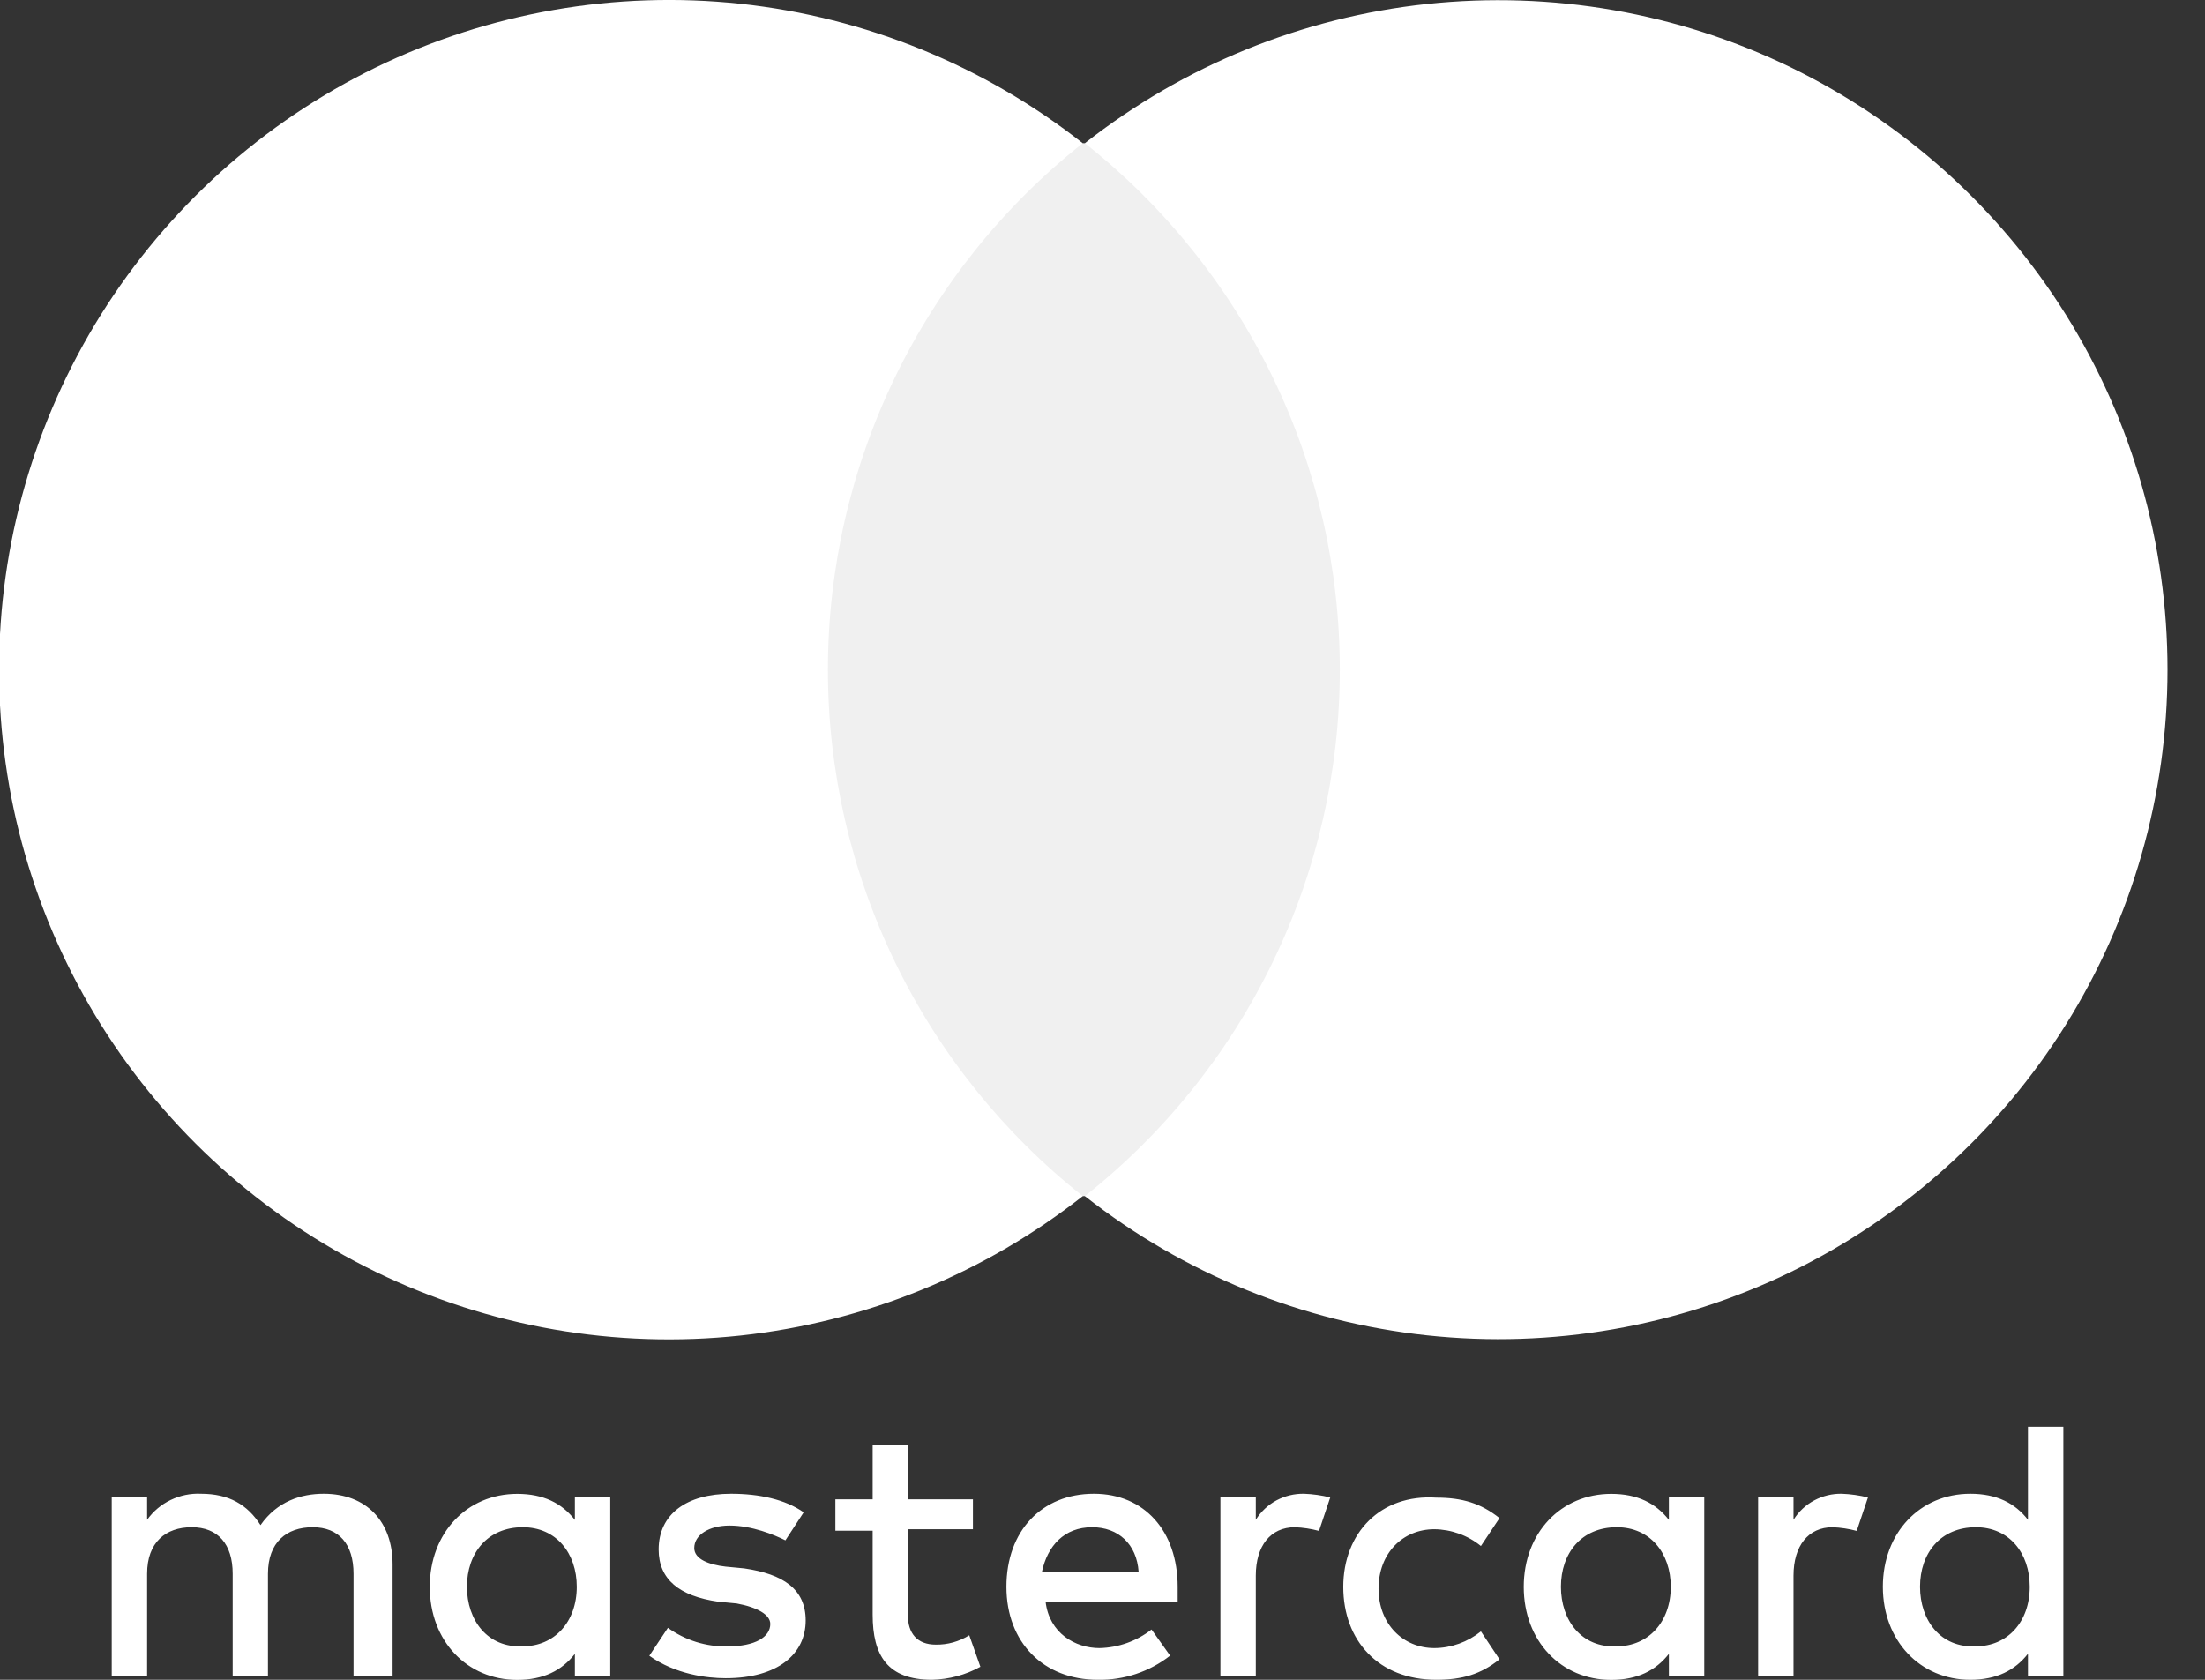 <svg width="21" height="16" viewBox="0 0 21 16" fill="none" xmlns="http://www.w3.org/2000/svg">
<rect x="0" y="0" width="21" height="16" fill="#333333" stroke="none"/>
<g clip-path="url(#clip0_4632_9271)">
<path d="M3.739 15.964V14.901C3.739 14.493 3.49 14.228 3.083 14.228C2.869 14.228 2.64 14.299 2.481 14.527C2.357 14.332 2.181 14.228 1.914 14.228C1.815 14.223 1.716 14.244 1.626 14.287C1.536 14.33 1.459 14.395 1.401 14.476V14.262H1.064V15.963H1.401V14.99C1.401 14.69 1.578 14.547 1.826 14.547C2.074 14.547 2.216 14.706 2.216 14.99V15.964H2.552V14.99C2.552 14.69 2.729 14.547 2.978 14.547C3.226 14.547 3.367 14.706 3.367 14.99V15.964H3.739ZM9.267 14.281H8.646V13.767H8.311V14.281H7.956V14.58H8.311V15.379C8.311 15.769 8.452 16 8.877 16C9.039 15.996 9.196 15.954 9.337 15.876L9.231 15.576C9.135 15.636 9.024 15.667 8.912 15.665C8.735 15.665 8.646 15.558 8.646 15.381V14.566H9.266V14.283L9.267 14.281ZM12.421 14.228C12.329 14.226 12.238 14.248 12.157 14.291C12.077 14.334 12.009 14.398 11.96 14.476V14.262H11.623V15.963H11.96V15.008C11.96 14.724 12.101 14.547 12.332 14.547C12.41 14.55 12.487 14.562 12.562 14.582L12.669 14.263C12.587 14.243 12.504 14.231 12.421 14.228ZM7.654 14.405C7.477 14.281 7.229 14.228 6.963 14.228C6.538 14.228 6.273 14.423 6.273 14.759C6.273 15.043 6.468 15.202 6.839 15.256L7.016 15.273C7.212 15.309 7.336 15.38 7.336 15.468C7.336 15.592 7.194 15.682 6.928 15.682C6.725 15.686 6.526 15.624 6.361 15.505L6.184 15.771C6.432 15.948 6.733 15.985 6.911 15.985C7.407 15.985 7.673 15.755 7.673 15.435C7.673 15.136 7.459 14.993 7.088 14.939L6.911 14.922C6.752 14.904 6.612 14.851 6.612 14.745C6.612 14.62 6.753 14.531 6.948 14.531C7.162 14.531 7.374 14.619 7.48 14.672L7.654 14.405ZM12.793 15.114C12.793 15.627 13.129 16 13.679 16C13.927 16 14.104 15.947 14.281 15.805L14.104 15.539C13.979 15.64 13.822 15.697 13.661 15.698C13.362 15.698 13.129 15.468 13.129 15.132C13.129 14.795 13.359 14.566 13.661 14.566C13.822 14.568 13.979 14.624 14.104 14.726L14.281 14.46C14.104 14.319 13.927 14.265 13.679 14.265C13.147 14.23 12.793 14.602 12.793 15.116V15.114ZM10.418 14.228C9.922 14.228 9.585 14.582 9.585 15.114C9.585 15.646 9.94 16 10.454 16C10.703 16.005 10.947 15.924 11.144 15.77L10.967 15.521C10.825 15.632 10.651 15.694 10.471 15.698C10.241 15.698 9.993 15.557 9.958 15.256H11.216V15.114C11.216 14.582 10.897 14.228 10.418 14.228V14.228ZM10.401 14.547C10.649 14.547 10.826 14.706 10.844 14.972H9.923C9.976 14.724 10.136 14.547 10.401 14.547ZM5.812 15.114V14.263H5.475V14.477C5.351 14.318 5.176 14.229 4.926 14.229C4.447 14.229 4.093 14.601 4.093 15.115C4.093 15.629 4.447 16.001 4.926 16.001C5.174 16.001 5.351 15.912 5.475 15.753V15.967H5.812V15.114ZM4.447 15.114C4.447 14.794 4.643 14.547 4.979 14.547C5.298 14.547 5.493 14.795 5.493 15.114C5.493 15.45 5.279 15.681 4.979 15.681C4.643 15.698 4.447 15.432 4.447 15.114ZM17.542 14.228C17.45 14.226 17.36 14.248 17.279 14.291C17.198 14.334 17.13 14.398 17.081 14.476V14.262H16.744V15.963H17.081V15.008C17.081 14.724 17.222 14.547 17.453 14.547C17.531 14.55 17.608 14.562 17.683 14.582L17.79 14.263C17.708 14.243 17.625 14.231 17.541 14.228H17.542ZM16.231 15.114V14.263H15.894V14.477C15.77 14.318 15.594 14.229 15.345 14.229C14.866 14.229 14.512 14.601 14.512 15.115C14.512 15.629 14.866 16.001 15.345 16.001C15.593 16.001 15.77 15.912 15.894 15.753V15.967H16.231V15.114ZM14.866 15.114C14.866 14.794 15.061 14.547 15.398 14.547C15.717 14.547 15.912 14.795 15.912 15.114C15.912 15.45 15.697 15.681 15.398 15.681C15.061 15.698 14.866 15.432 14.866 15.114ZM19.651 15.114V13.59H19.314V14.476C19.19 14.316 19.014 14.228 18.765 14.228C18.286 14.228 17.932 14.6 17.932 15.114C17.932 15.627 18.286 16 18.765 16C19.013 16 19.19 15.911 19.314 15.752V15.966H19.651V15.114ZM18.286 15.114C18.286 14.794 18.481 14.547 18.818 14.547C19.137 14.547 19.331 14.795 19.331 15.114C19.331 15.45 19.117 15.681 18.818 15.681C18.481 15.698 18.286 15.433 18.286 15.114H18.286Z" fill="white"/>
<path d="M7.265 1.364H13.413V11.393H7.265V1.364Z" fill="#F0F0F0"/>
<path d="M7.885 6.379C7.885 5.414 8.104 4.462 8.524 3.593C8.944 2.725 9.556 1.963 10.312 1.364C9.371 0.624 8.241 0.164 7.051 0.036C5.861 -0.091 4.659 0.118 3.582 0.641C2.506 1.164 1.598 1.98 0.963 2.994C0.328 4.009 -0.009 5.182 -0.009 6.379C-0.009 7.576 0.328 8.748 0.963 9.763C1.598 10.777 2.506 11.593 3.582 12.116C4.659 12.639 5.861 12.849 7.051 12.721C8.241 12.593 9.371 12.133 10.312 11.393C9.556 10.794 8.944 10.032 8.524 9.164C8.104 8.296 7.885 7.343 7.885 6.379Z" fill="white"/>
<path d="M20.643 6.379C20.643 7.575 20.308 8.747 19.674 9.761C19.04 10.775 18.133 11.59 17.058 12.114C15.982 12.637 14.781 12.847 13.591 12.719C12.402 12.592 11.273 12.132 10.332 11.393C11.089 10.794 11.701 10.032 12.121 9.164C12.542 8.296 12.76 7.343 12.76 6.379C12.76 5.414 12.542 4.461 12.121 3.593C11.701 2.725 11.089 1.963 10.332 1.364C11.273 0.625 12.402 0.165 13.591 0.038C14.781 -0.089 15.982 0.12 17.058 0.643C18.133 1.167 19.04 1.982 19.674 2.996C20.308 4.01 20.643 5.182 20.643 6.379Z" fill="white"/>
</g>
<defs>
<clipPath id="clip0_4632_9271">
<rect width="20.642" height="16" fill="white"/>
</clipPath>
</defs>
</svg>
